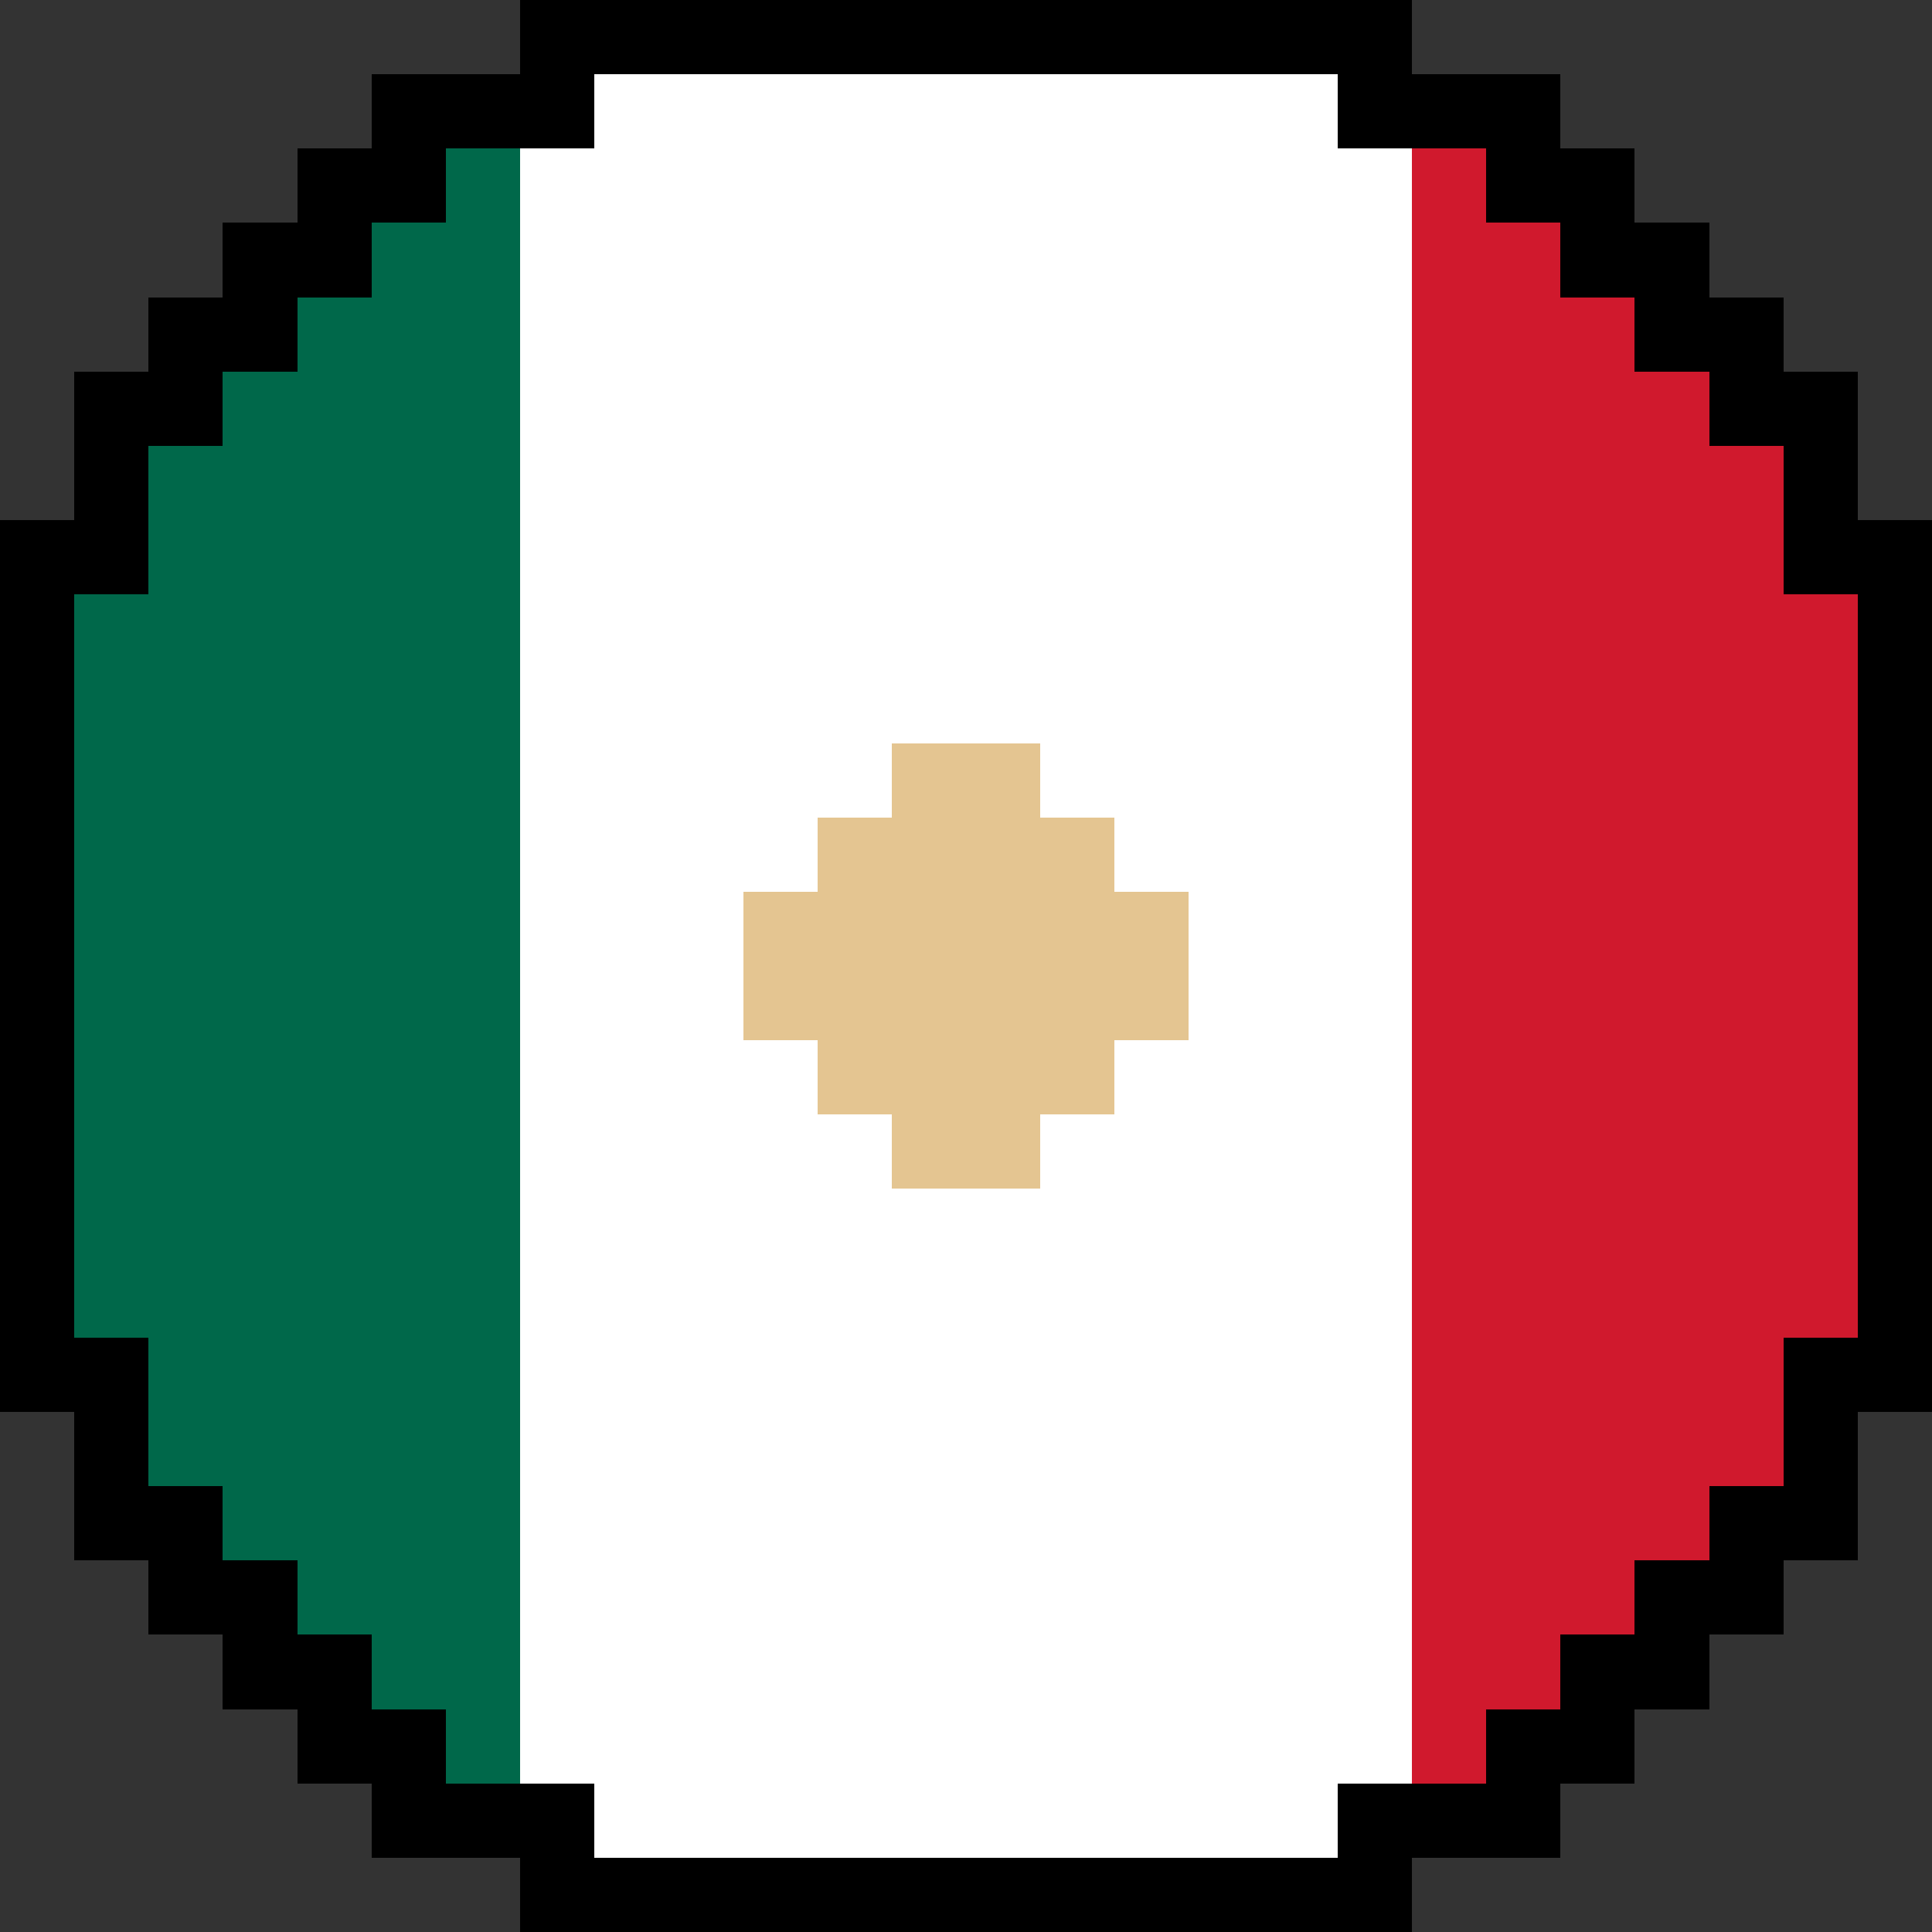 <svg xmlns="http://www.w3.org/2000/svg" viewBox="0 -0.5 26 26" shape-rendering="crispEdges">
<rect x="0" y="-0.5" width="26" height="26" fill="#333333" stroke="none"/>
<path stroke="#000000" d="M7 0h12M5 1h3M18 1h3M4 2h2M20 2h2M3 3h2M21 3h2M2 4h2M22 4h2M1 5h2M23 5h2M1 6h1M24 6h1M0 7h2M24 7h2M0 8h1M25 8h1M0 9h1M25 9h1M0 10h1M25 10h1M0 11h1M25 11h1M0 12h1M25 12h1M0 13h1M25 13h1M0 14h1M25 14h1M0 15h1M25 15h1M0 16h1M25 16h1M0 17h1M25 17h1M0 18h2M24 18h2M1 19h1M24 19h1M1 20h2M23 20h2M2 21h2M22 21h2M3 22h2M21 22h2M4 23h2M20 23h2M5 24h3M18 24h3M7 25h12" />
<path stroke="#ffffff" d="M8 1h10M7 2h12M7 3h12M7 4h12M7 5h12M7 6h12M7 7h12M7 8h12M7 9h12M7 10h5M14 10h5M7 11h4M15 11h4M7 12h3M16 12h3M7 13h3M16 13h3M7 14h4M15 14h4M7 15h5M14 15h5M7 16h12M7 17h12M7 18h12M7 19h12M7 20h12M7 21h12M7 22h12M7 23h12M8 24h10" />
<path stroke="#00684a" d="M6 2h1M5 3h2M4 4h3M3 5h4M2 6h5M2 7h5M1 8h6M1 9h6M1 10h6M1 11h6M1 12h6M1 13h6M1 14h6M1 15h6M1 16h6M1 17h6M2 18h5M2 19h5M3 20h4M4 21h3M5 22h2M6 23h1" />
<path stroke="#d0192d" d="M19 2h1M19 3h2M19 4h3M19 5h4M19 6h5M19 7h5M19 8h6M19 9h6M19 10h6M19 11h6M19 12h6M19 13h6M19 14h6M19 15h6M19 16h6M19 17h6M19 18h5M19 19h5M19 20h4M19 21h3M19 22h2M19 23h1" />
<path stroke="#e4c591" d="M12 10h2M11 11h4M10 12h6M10 13h6M11 14h4M12 15h2" />
</svg>